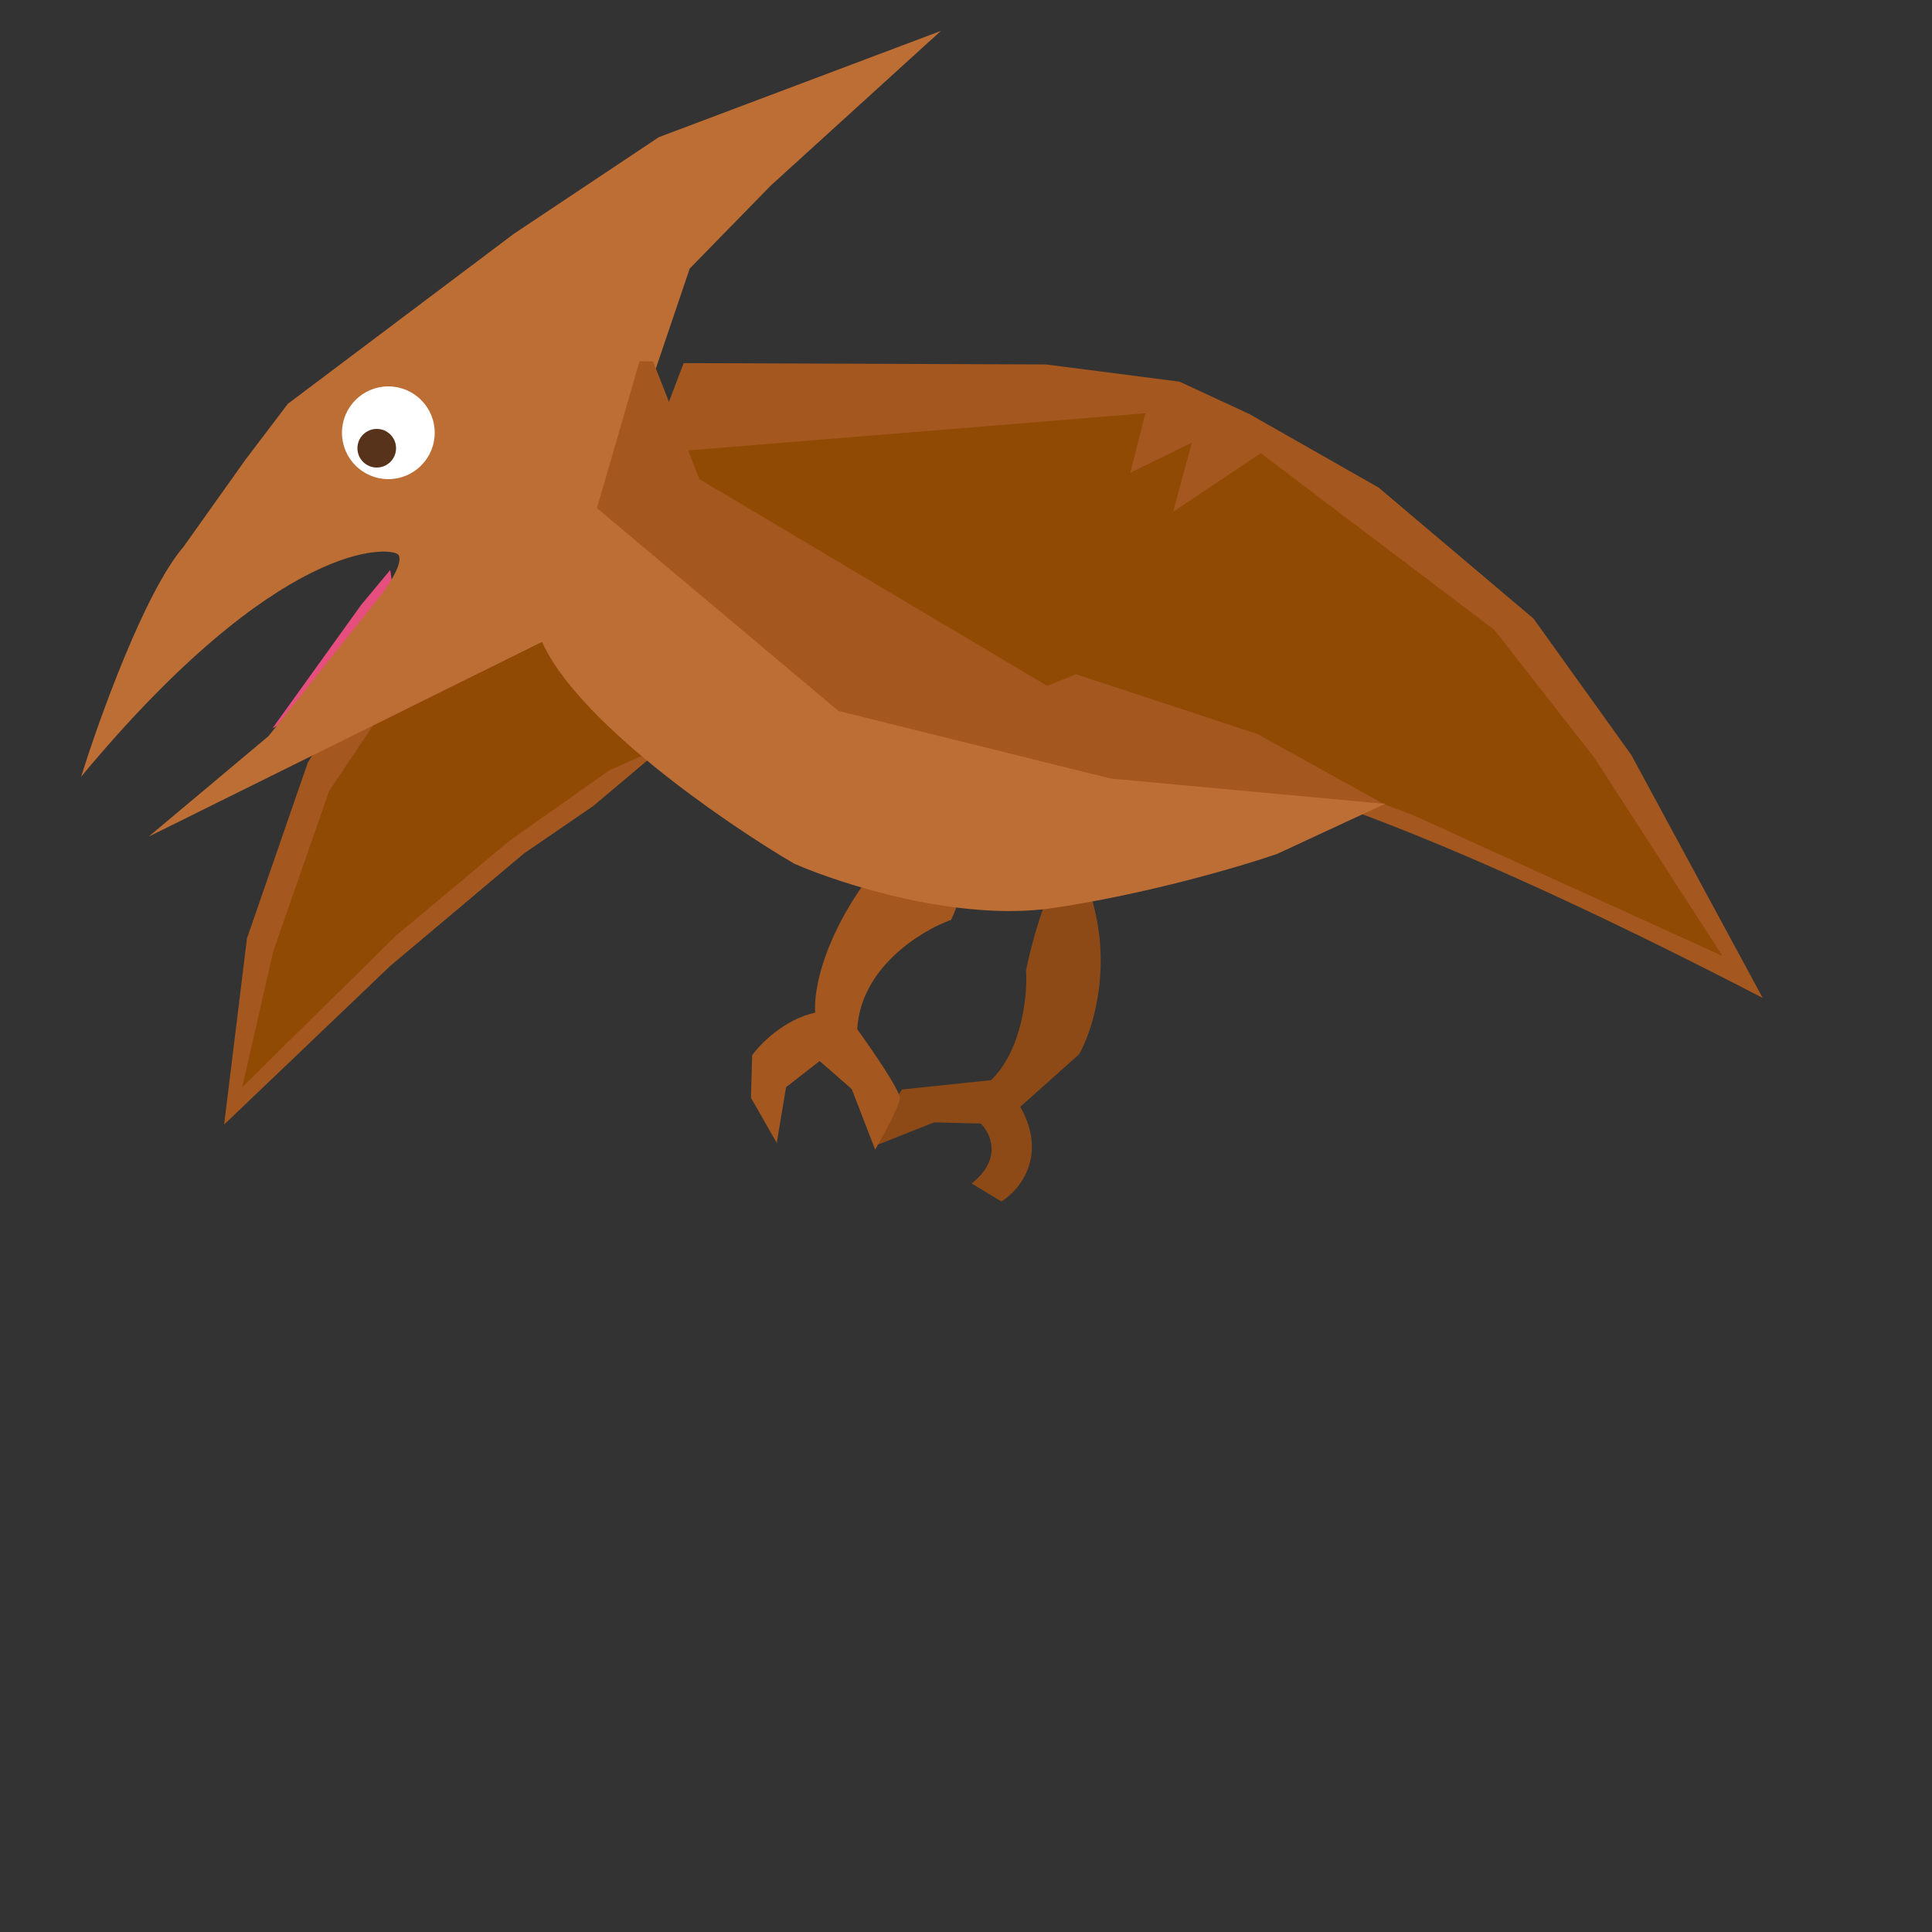 <svg width="500" height="500" viewBox="0 0 500 500" fill="none" xmlns="http://www.w3.org/2000/svg">
<rect x="0" y="0" width="500" height="500" fill="#333333" stroke="none"/>
<path d="M211.129 160.02L187.765 114.758L170.027 117.513C162.097 120.962 143.039 129.137 130.246 134.247C117.454 139.357 91.197 178.434 79.668 197.334L63.917 242.836L58 291.039L101.006 249.972L135.648 220.844L153.558 208.577L211.129 160.02Z" fill="#A4571F"/>
<path d="M145.752 148.878L137.445 138.766L173.845 127.307L200.302 164.266L166.517 195.459L157.72 199.348L131.87 217.569L102.568 242.062L62.696 281.346L70.688 246.323L85.159 204.74L118.789 154.489L138.956 159.926L130.79 147.819L145.752 148.878Z" fill="#904A03"/>
<path d="M278.81 194.465C272.221 192.782 228.735 211.483 207.816 221.044L197.365 216.917L167.755 118.101L176.924 93.973L270.728 94.319L305.26 98.769L323.336 107.151L356.758 126.162L396.874 160.088L422.188 195.393L456.185 258.264C312.299 183.744 287.045 196.569 278.81 194.465Z" fill="#A4571F"/>
<path d="M412.668 196.179L445.783 247.411L365.917 211.041L320.55 193.987L297.288 188.318L281.315 187.273L244.261 197.448L207.4 211.861L203.707 208.489L177.949 116.577L296.429 106.956L292.526 122.351L308.453 114.551L303.603 132.466L326.273 117.281L386.744 163.025L412.668 196.179Z" fill="#904A03"/>
<path d="M256.521 279.543C264.712 271.407 265.943 257.194 265.534 251.105C268.555 236.766 276.106 212.741 282.15 231.352C288.193 249.962 282.746 266.768 279.267 272.845L264.044 286.428C271.273 299.212 263.801 308.094 259.161 310.937L251.459 306.281C259.506 299.928 256.39 293.292 253.826 290.768L241.736 290.47L227.139 296.253L228.363 289.397L233.447 281.953L256.521 279.543Z" fill="#8E4A16"/>
<path d="M221.86 266.372C222.709 250.39 238.417 240.827 246.165 238.043C254.358 219.433 264.582 187.841 239.94 210.358C215.298 232.874 210.364 254.211 210.977 262.065C202.924 263.839 196.743 270.168 194.66 273.111L194.351 284.106L201.025 295.798L203.432 281.36L212.125 274.602L220.425 281.838L226.487 297.514C228.589 293.905 232.808 286.187 232.864 284.188C232.92 282.189 225.551 271.478 221.86 266.372Z" fill="#A4571F"/>
<path d="M93.5 156.5L70.5 188.5L77.5 184.5L102 154.5L101 147.5L93.5 156.5Z" fill="#E54E7D"/>
<path d="M47.5 141.5C37.5 153.1 25.667 186 21 201C72.5 139 101 141.5 103 143.5C104.6 145.1 101 150.833 99 153.5L69.5 190.5L38.5 216.5L140.5 166L158 130L178.5 69.5L199.5 48L243.5 8L170.5 35.5L133 60.5L74.5 104.5L63.5 119L47.5 141.5Z" fill="#BD6E35"/>
<circle cx="100.5" cy="112" r="12" fill="white"/>
<circle cx="97.5" cy="116" r="5" fill="#56331A"/>
<path d="M197.5 162L159 129C149 132.5 131.2 144.7 140 165.5C148.8 186.3 187.333 212.833 205.5 223.5C217.667 228.833 248.1 238.6 272.5 235C296.9 231.4 321.333 224.167 330.5 221L358.5 208L284 198.5L226 181.5L197.5 162Z" fill="#BD6E35"/>
<path d="M181 124L169 93.5H165.5L154.5 131.5L217 184L287.5 201.5L358 208L325.5 190L278.5 174.5L271 177.5L181 124Z" fill="#A4571F"/>
</svg>
